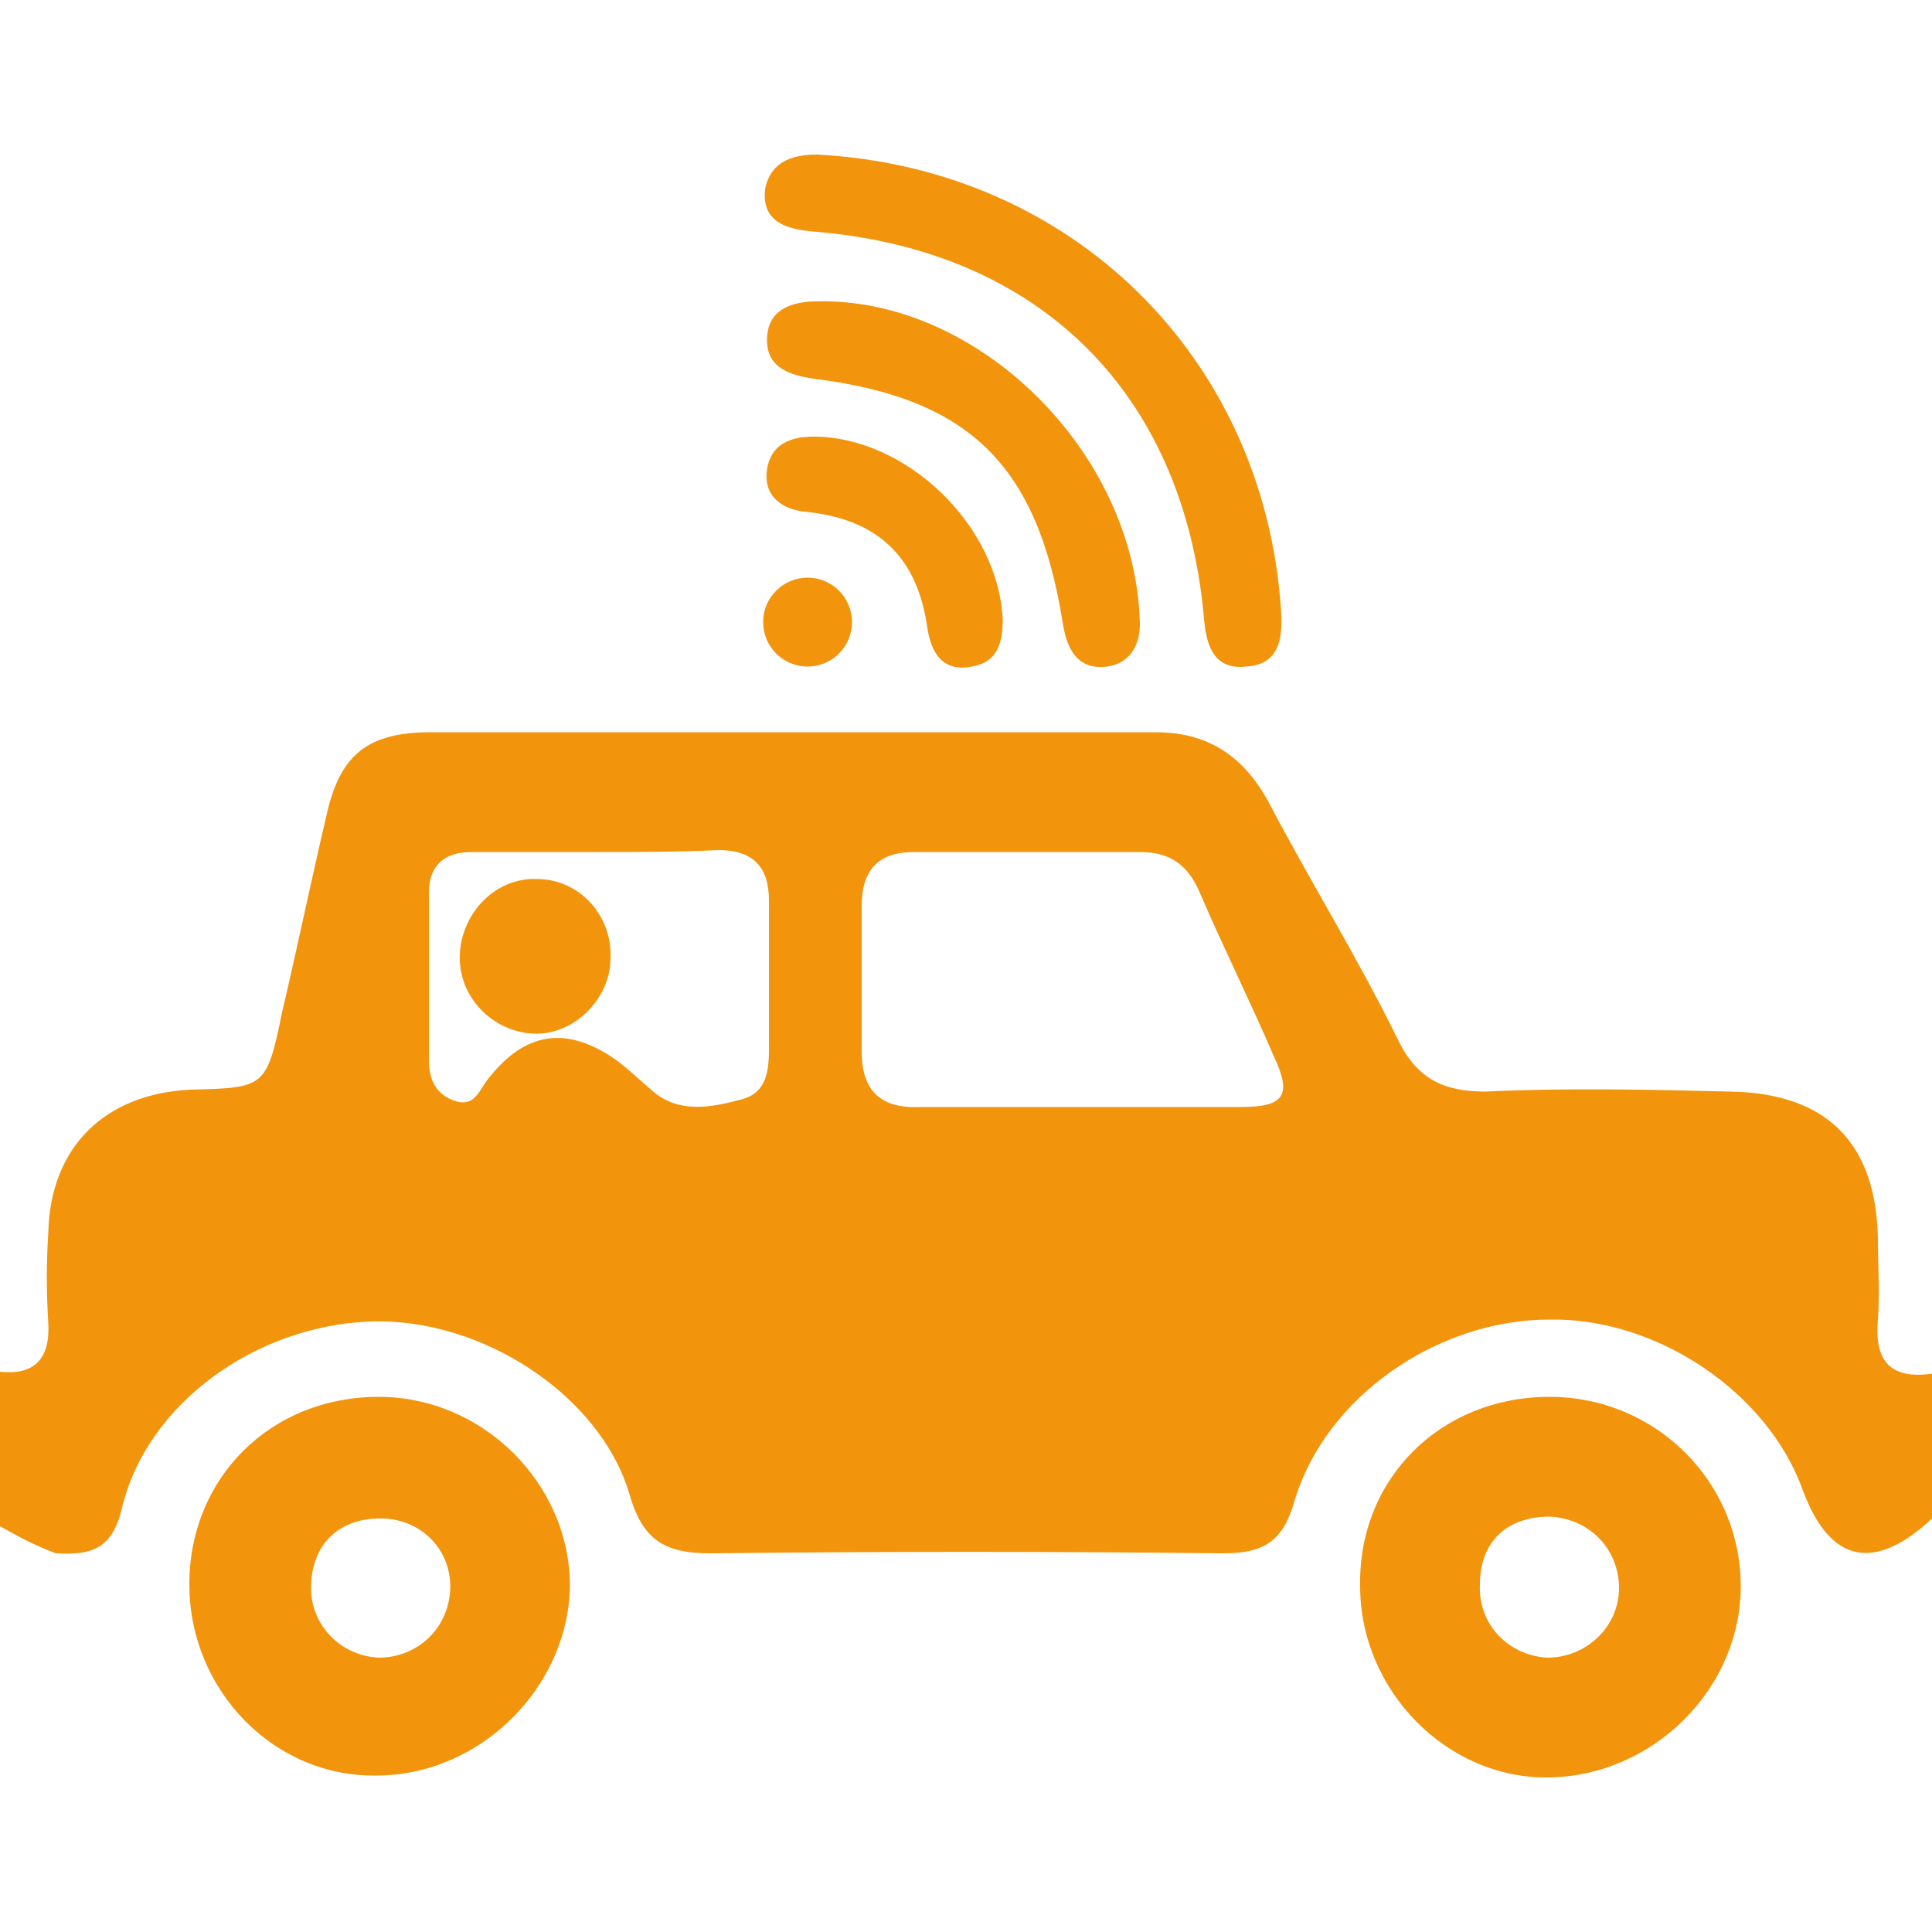 <?xml version="1.0" encoding="utf-8"?>
<!-- Generator: Adobe Illustrator 22.1.0, SVG Export Plug-In . SVG Version: 6.00 Build 0)  -->
<svg version="1.1" id="Layer_1" xmlns="http://www.w3.org/2000/svg" xmlns:xlink="http://www.w3.org/1999/xlink" x="0px" y="0px"
	 viewBox="0 0 100 100" style="enable-background:new 0 0 100 100;" xml:space="preserve">
<style type="text/css">
	.st0{fill:#EDEDED;}
	.st1{fill:#CECECE;}
	.st2{fill:#FFFFFF;}
	.st3{fill:#2E373D;}
	.st4{fill:#E6E6E6;}
	.st5{fill:#DD800C;}
	.st6{fill:#F2940C;}
	.st7{fill:#DEDEDE;}
	.st8{fill:#D5D5D5;}
	.st9{fill:#B4B4B4;}
	.st10{fill:#A3A3A3;}
	.st11{fill:#DCDCDC;}
	.st12{fill:#CDCDCD;}
	.st13{fill:none;}
	.st14{fill:#EBBF00;}
	.st15{fill:#EDF4FC;}
	.st16{fill:#70D6F9;}
	.st17{fill:#D1956D;}
	.st18{fill:#F5C84C;}
	.st19{fill:#F9D0B4;}
	.st20{fill:#9BE5F9;}
	.st21{fill:#754E34;}
	.st22{fill:#87D147;}
	.st23{fill:#FC657E;}
	.st24{fill:#2051A0;}
</style>
<g>
	<path class="st6" d="M0,71c1.8,0.2,2.6-0.7,2.5-2.5c-0.1-1.6-0.1-3.2,0-4.7c0.1-4.4,2.9-7.2,7.4-7.4c3.8-0.1,3.9-0.1,4.7-4
		c0.8-3.4,1.5-6.8,2.3-10.2c0.7-3.2,2.2-4.3,5.4-4.3c12.5,0,25,0,37.5,0c2.7,0,4.5,1.2,5.8,3.5c2.2,4.2,4.7,8.2,6.8,12.5
		c1,2,2.4,2.6,4.5,2.6c4.2-0.2,8.5-0.1,12.7,0c5,0.1,7.5,2.7,7.6,7.6c0,1.4,0.1,2.8,0,4.2c-0.2,2.2,0.7,3.1,2.8,2.8c0,2.5,0,5,0,7.5
		c-3,2.8-5.3,2.3-6.7-1.5c-1.8-5-7.5-8.9-13.1-8.8c-5.8,0-11.6,4-13.2,9.4c-0.6,2.1-1.6,2.7-3.7,2.7c-8.8-0.1-17.7-0.1-26.5,0
		c-2.3,0-3.5-0.6-4.2-3c-1.5-5.2-7.7-9.2-13.4-9c-5.9,0.2-11.6,4.2-12.9,9.7c-0.5,2.1-1.6,2.4-3.4,2.3C1.8,80,0.9,79.5,0,79
		C0,76.3,0,73.6,0,71z M56,57.3c2.7,0,5.5,0,8.2,0c2.3,0,2.7-0.6,1.7-2.7c-1.2-2.8-2.6-5.6-3.8-8.4c-0.6-1.4-1.5-2.1-3.1-2.1
		c-3.9,0-7.8,0-11.7,0c-1.9,0-2.7,1-2.7,2.8c0,2.5,0,5,0,7.5c0,2.1,1,3,3.1,2.9C50.5,57.3,53.2,57.3,56,57.3z M30.9,44.1
		C30.9,44.1,30.9,44.1,30.9,44.1c-2.2,0-4.3,0-6.5,0c-1.4,0-2.2,0.7-2.2,2.1c0,2.9,0,5.8,0,8.7c0,1,0.4,1.8,1.4,2.1
		c1,0.3,1.2-0.6,1.7-1.2c1.9-2.4,4-2.7,6.5-1c0.7,0.5,1.3,1.1,1.9,1.6c1.4,1.3,3.2,0.9,4.7,0.5c1.5-0.4,1.4-1.9,1.4-3.1
		c0-2.4,0-4.8,0-7.2c0-1.7-0.8-2.6-2.6-2.6C35.1,44.1,33,44.1,30.9,44.1z"/>
	<circle class="st6" cx="41.8" cy="32.2" r="2.3"/>
	<path class="st6" d="M42.3,8c13.2,0.7,23.1,10.5,24,23.5c0.1,1.4,0,2.9-1.8,3c-1.8,0.2-2.1-1.3-2.2-2.7c-1.1-11.5-8.5-18.8-20-19.8
		c-1.4-0.1-2.9-0.4-2.7-2.2C39.9,8.2,41.3,8,42.3,8z"/>
	<path class="st6" d="M59,32.3c0,0.8-0.3,2-1.7,2.2c-1.6,0.2-2.1-1-2.3-2.3c-1.3-8.1-4.8-11.6-12.9-12.6c-1.3-0.2-2.4-0.6-2.4-2
		c0-1.6,1.3-2,2.6-2C50.6,15.4,58.8,23.4,59,32.3z"/>
	<path class="st6" d="M51.9,32.1c0,1.2-0.3,2.2-1.6,2.4c-1.5,0.3-2.1-0.7-2.3-2c-0.5-3.6-2.5-5.6-6.2-6c-1.3-0.1-2.3-0.8-2.1-2.2
		c0.2-1.3,1.2-1.7,2.4-1.7C46.9,22.6,51.7,27.2,51.9,32.1z"/>
	<path class="st6" d="M80.2,72.3c5.5,0,9.9,4.4,9.9,9.8c0,5.3-4.5,9.8-9.9,9.9c-5.3,0.1-9.8-4.5-9.8-9.9
		C70.3,76.5,74.6,72.3,80.2,72.3z M80.1,85.8c2,0,3.7-1.6,3.7-3.6c0-2-1.5-3.6-3.6-3.7c-2.2,0-3.6,1.3-3.6,3.5
		C76.5,84.1,78.1,85.7,80.1,85.8z"/>
	<path class="st6" d="M9.8,82c0-5.5,4.2-9.7,9.8-9.7c5.4,0,9.9,4.5,9.9,9.8c-0.1,5.3-4.7,9.8-10,9.8C14.2,92,9.8,87.5,9.8,82z
		 M19.6,85.8c2,0,3.6-1.5,3.7-3.5c0.1-2-1.4-3.6-3.4-3.7c-2.3-0.1-3.8,1.3-3.8,3.6C16.1,84.1,17.6,85.7,19.6,85.8z"/>
	<path class="st6" d="M31.6,49.6c0,2.1-1.9,4-4,3.9c-2.1-0.1-3.9-1.9-3.8-4.1c0.1-2.2,1.9-4,4-3.9C30,45.5,31.7,47.4,31.6,49.6z"/>
</g>
</svg>
